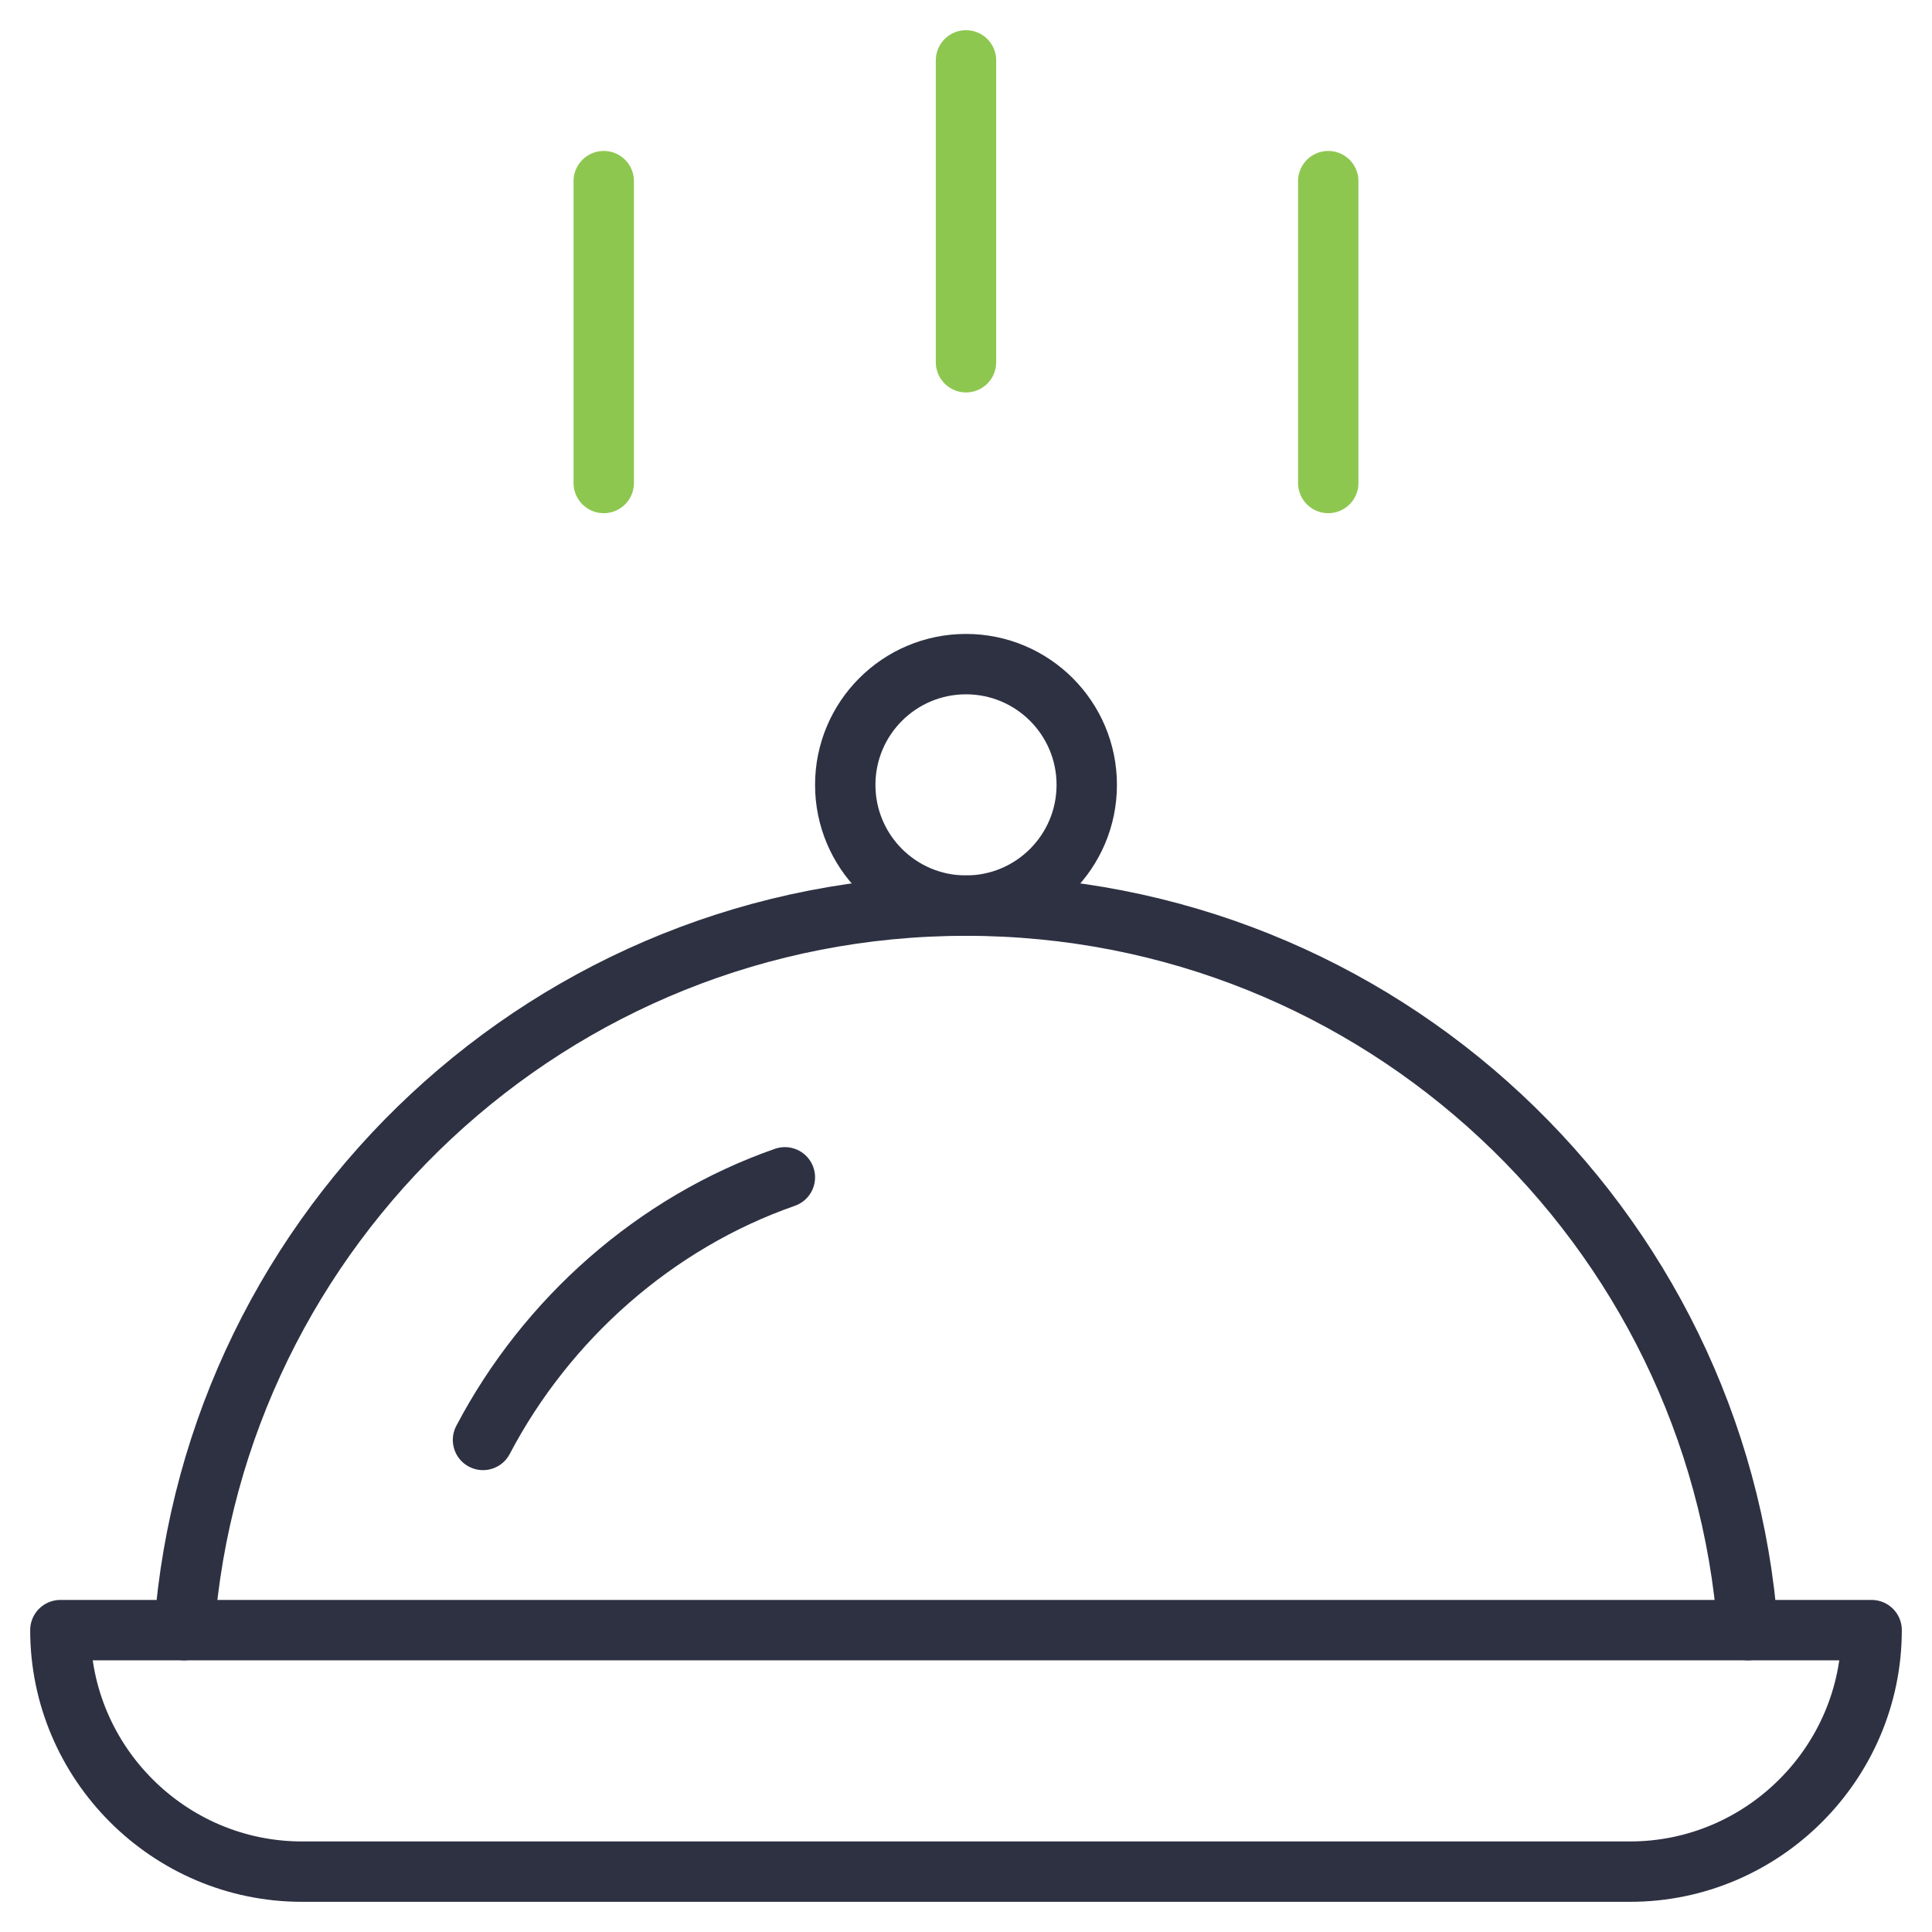 <svg xmlns="http://www.w3.org/2000/svg" xmlns:xlink="http://www.w3.org/1999/xlink" x="0px" y="0px" width="64px" height="64px" viewBox="0 0 64 64"><g  transform="translate(0, 0)">
<line data-color="color-2" fill="none" stroke="#8ec750" stroke-width="2" stroke-linecap="round" stroke-miterlimit="10" x1="32" y1="2" x2="32" y2="12" stroke-linejoin="round"/>
<line data-color="color-2" fill="none" stroke="#8ec750" stroke-width="2" stroke-linecap="round" stroke-miterlimit="10" x1="20" y1="6" x2="20" y2="16" stroke-linejoin="round"/>
<line data-color="color-2" fill="none" stroke="#8ec750" stroke-width="2" stroke-linecap="round" stroke-miterlimit="10" x1="44" y1="6" x2="44" y2="16" stroke-linejoin="round"/>
<path data-cap="butt" fill="none" stroke="#2d3142" stroke-width="2" stroke-miterlimit="10" d="M6.1,54c1-13.4,12.2-24,25.9-24
	s24.9,10.6,25.9,24" stroke-linejoin="round" stroke-linecap="round"/>
<circle fill="none" stroke="#2d3142" stroke-width="2" stroke-linecap="round" stroke-miterlimit="10" cx="32" cy="26" r="4" stroke-linejoin="round"/>
<path fill="none" stroke="#2d3142" stroke-width="2" stroke-linecap="round" stroke-miterlimit="10" d="M54,62H10c-4.4,0-8-3.6-8-8
	v0h60v0C62,58.4,58.4,62,54,62z" stroke-linejoin="round"/>
<path data-cap="butt" fill="none" stroke="#2d3142" stroke-width="2" stroke-miterlimit="10" d="M26,39c-4.3,1.5-7.9,4.7-10,8.7" stroke-linejoin="round" stroke-linecap="round"/>
</g></svg>